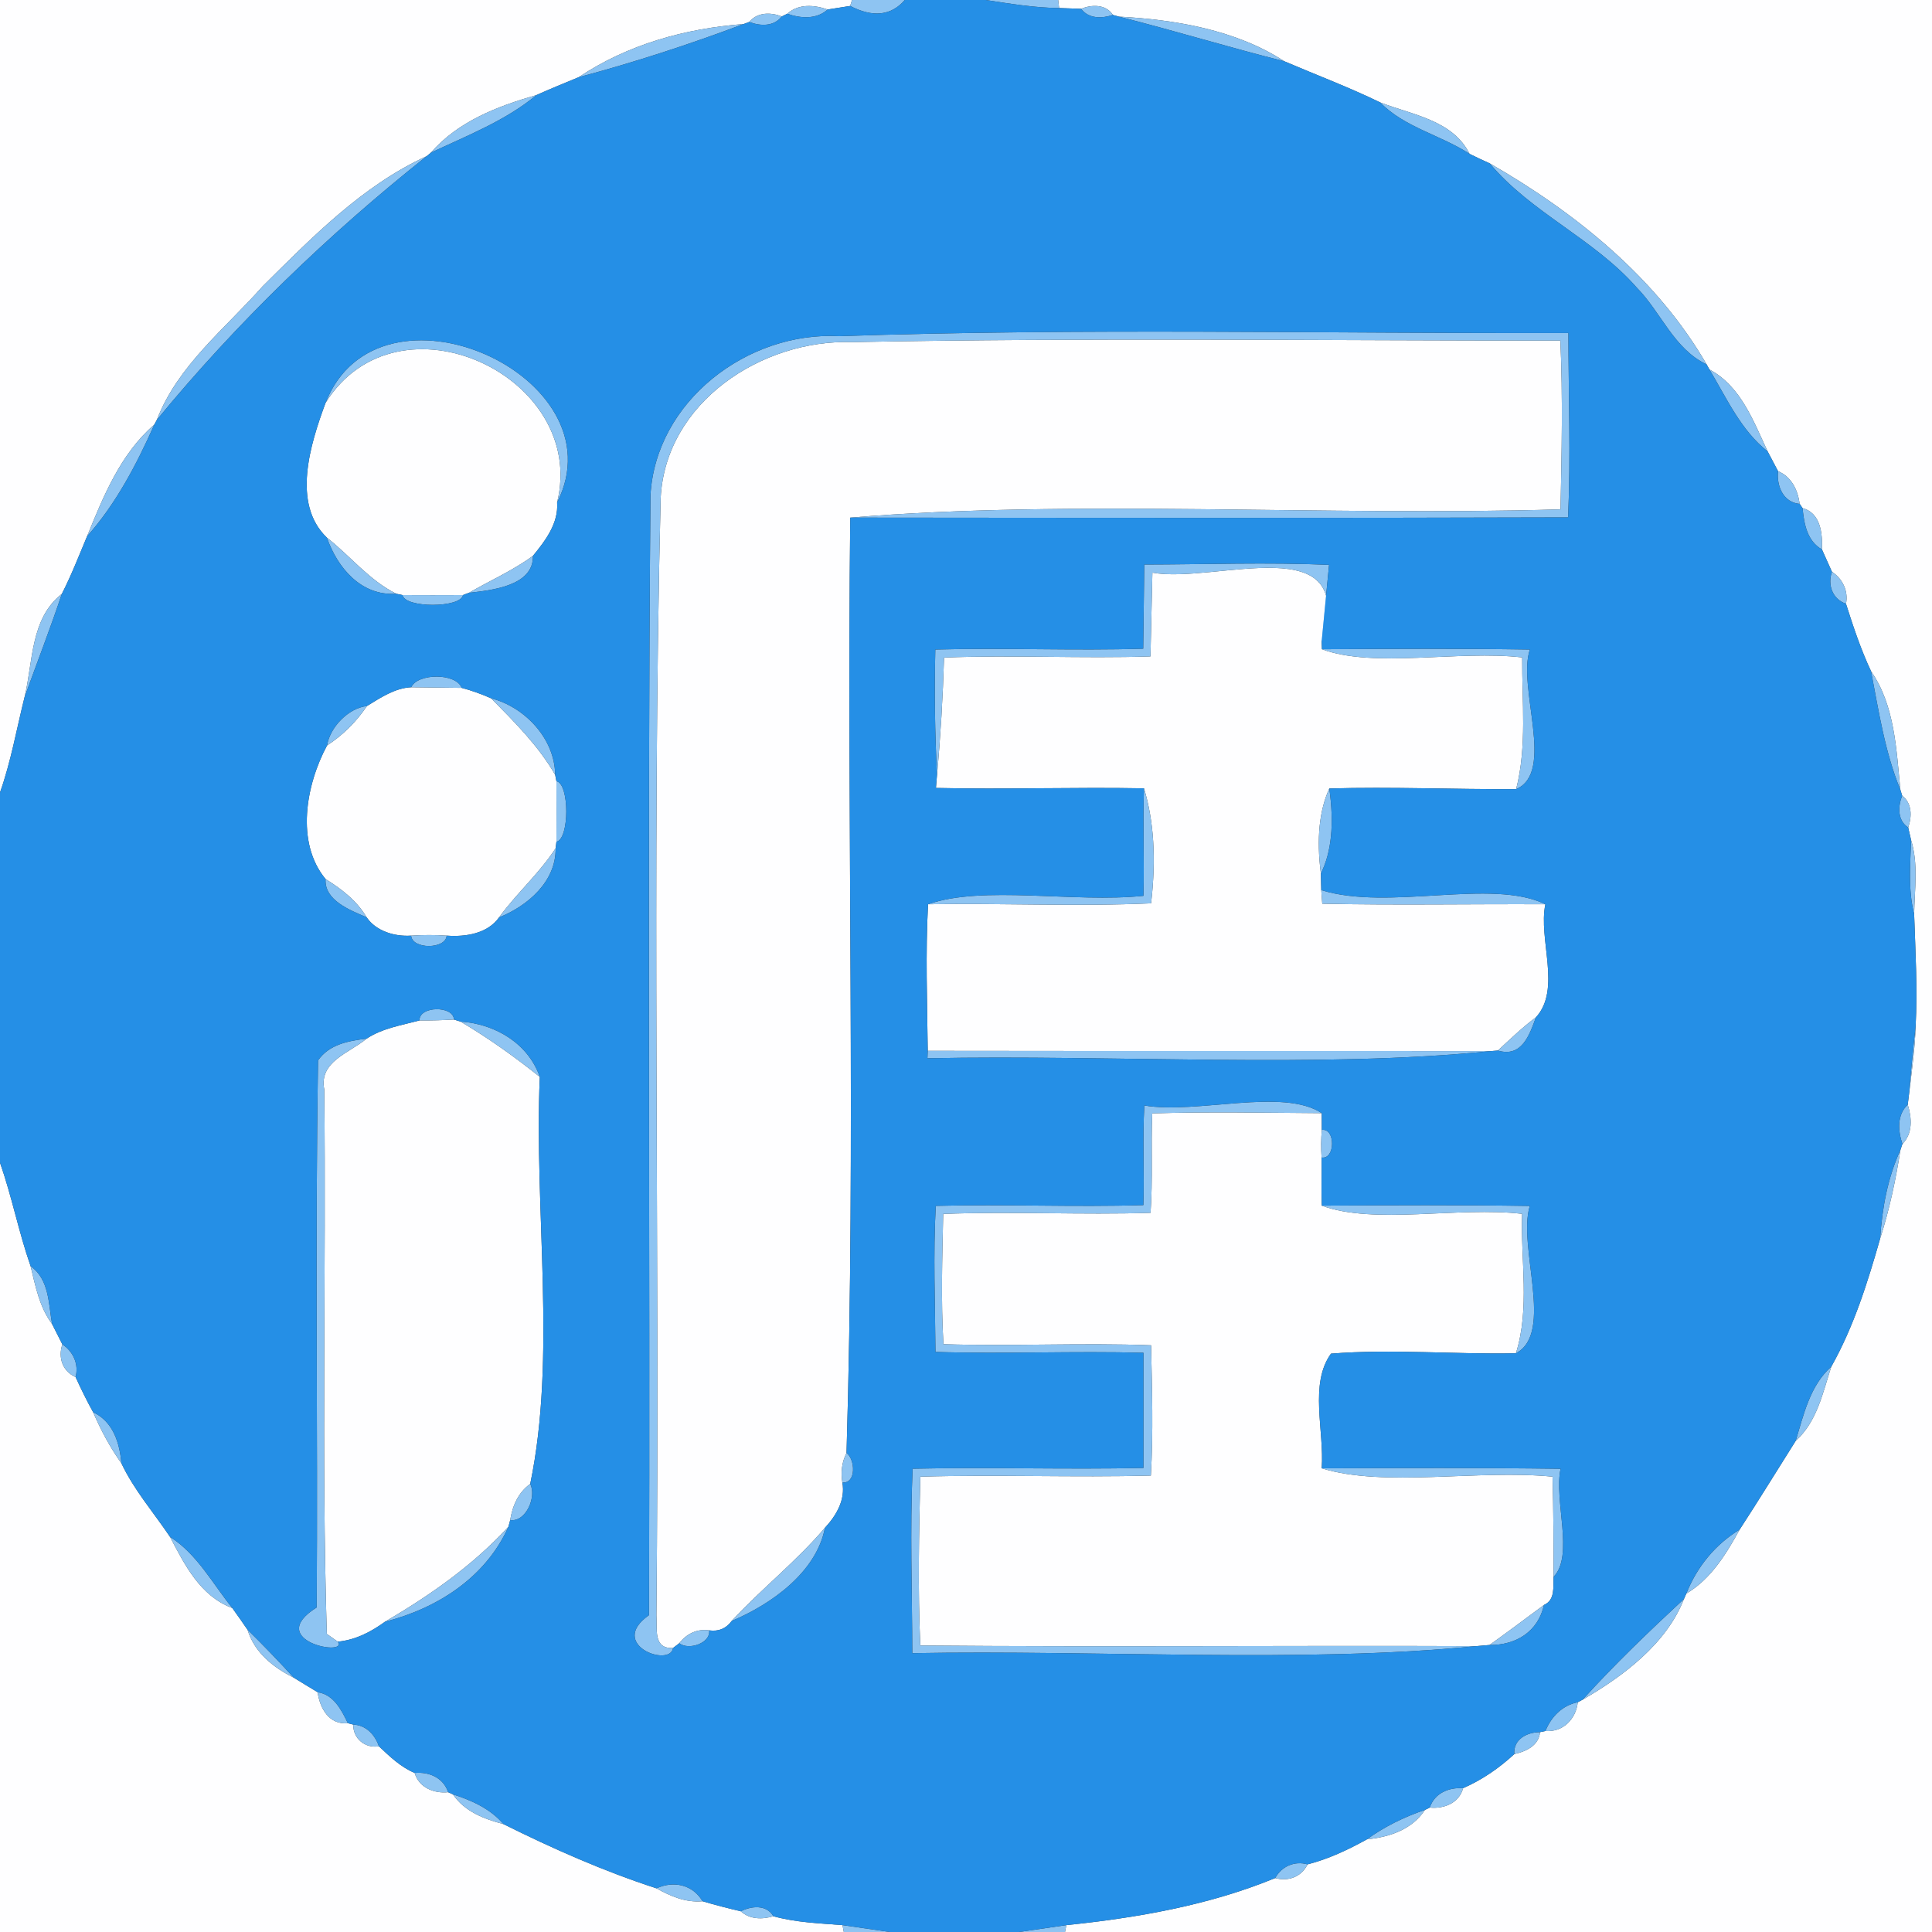 <?xml version="1.0" encoding="UTF-8" ?>
<!DOCTYPE svg PUBLIC "-//W3C//DTD SVG 1.1//EN" "http://www.w3.org/Graphics/SVG/1.1/DTD/svg11.dtd">
<svg width="250pt" height="250pt" viewBox="0 0 250 250" version="1.1" xmlns="http://www.w3.org/2000/svg">
<rect x="0" y="0" width="250" height="250" fill="#333333" stroke="none"/>
<g id="#fefeffff">
<path fill="#fefeff" opacity="1.00" d=" M 0.00 0.00 L 110.25 0.00 L 110.01 0.77 C 109.28 0.88 107.83 1.11 107.10 1.23 C 105.37 0.62 103.33 0.46 101.87 1.78 L 101.16 2.13 C 99.74 1.57 98.00 1.56 96.96 2.84 L 96.22 3.11 C 88.64 3.69 81.22 5.75 74.88 9.99 C 73.05 10.75 71.22 11.49 69.41 12.30 C 64.37 13.75 59.28 15.70 55.75 19.76 L 55.22 20.20 C 46.90 24.01 40.41 30.68 34.00 37.03 C 29.15 42.52 23.01 47.28 20.30 54.32 L 19.97 54.94 C 15.61 58.71 13.39 64.18 11.27 69.39 C 10.22 71.89 9.24 74.43 8.00 76.85 C 3.93 80.03 4.28 85.63 3.18 90.20 C 2.15 94.32 1.42 98.54 0.00 102.55 L 0.00 0.00 Z" />
<path fill="#fefeff" opacity="1.00" d=" M 136.93 0.00 L 250.00 0.00 L 250.00 250.00 L 137.81 250.00 L 137.99 249.11 C 147.17 248.16 156.43 246.55 165.01 243.02 C 166.69 243.49 168.42 242.87 169.19 241.25 C 171.90 240.56 174.44 239.36 176.88 238.01 C 179.79 237.72 182.71 236.75 184.39 234.20 L 185.01 233.90 C 186.83 234.09 188.83 233.31 189.32 231.39 C 191.77 230.32 193.99 228.79 195.95 226.98 C 197.47 226.63 199.11 225.90 199.28 224.14 L 199.98 223.99 C 202.24 224.17 203.94 222.44 204.16 220.27 L 204.79 219.94 C 210.00 216.92 215.63 212.74 217.90 206.91 L 218.21 206.21 C 221.40 204.32 223.36 201.10 225.10 197.94 C 227.58 194.14 229.94 190.28 232.36 186.45 C 235.13 183.97 235.87 180.21 236.97 176.84 C 239.88 171.67 241.67 165.95 243.29 160.27 C 244.50 156.51 245.31 152.66 245.92 148.78 L 246.17 148.03 C 247.54 146.66 247.39 144.64 246.86 142.94 C 246.91 142.52 247.01 141.67 247.07 141.24 C 247.40 138.42 247.80 135.63 247.88 132.80 C 248.14 127.97 247.85 123.12 247.69 118.30 C 247.74 115.08 248.26 111.81 247.29 108.69 C 247.19 108.29 247.01 107.48 246.92 107.08 C 247.41 105.67 247.44 103.95 246.14 102.96 L 245.91 102.21 C 245.38 96.97 245.20 91.31 242.11 86.85 C 240.79 84.04 239.81 81.09 238.87 78.13 C 239.20 76.48 238.43 74.89 237.05 73.98 C 236.61 73.02 236.18 72.06 235.76 71.10 C 235.84 69.06 235.61 66.39 233.25 65.75 L 232.88 65.20 C 232.63 63.41 231.84 61.71 230.08 60.97 C 229.63 60.12 229.18 59.26 228.73 58.41 C 226.89 54.49 225.26 49.97 221.20 47.81 L 220.84 47.16 C 214.36 35.96 203.86 27.51 192.77 21.14 C 191.89 20.75 191.02 20.34 190.16 19.91 C 187.98 15.53 182.71 14.86 178.59 13.25 C 174.54 11.28 170.33 9.70 166.19 7.93 C 159.98 3.88 152.10 2.54 144.77 2.15 L 144.01 1.93 C 143.09 0.53 141.29 0.57 139.90 1.14 C 139.19 1.12 137.76 1.07 137.05 1.04 L 136.93 0.00 Z" />
<path fill="#fefeff" opacity="1.00" d=" M 110.29 44.27 C 140.81 43.67 171.37 44.08 201.91 44.07 C 202.24 51.34 202.08 58.63 201.93 65.91 C 171.60 66.84 138.85 64.57 110.02 66.98 C 109.58 107.30 110.74 147.78 109.54 188.01 C 108.93 189.19 108.79 190.53 109.00 191.84 C 109.42 194.08 108.21 196.11 106.75 197.69 C 103.06 202.04 98.55 205.57 94.68 209.75 C 93.97 210.73 93.00 211.14 91.76 210.97 C 90.21 210.73 88.83 211.42 87.90 212.63 L 87.10 213.24 C 84.49 213.41 85.06 210.77 84.94 209.02 C 85.40 160.83 84.31 112.60 85.49 64.44 C 86.12 52.04 98.60 43.88 110.29 44.27 Z" />
<path fill="#fefeff" opacity="1.00" d=" M 42.12 52.15 C 51.44 37.15 76.11 48.68 72.09 65.02 C 72.29 67.71 70.57 69.96 68.96 71.93 C 66.38 73.82 63.44 75.11 60.67 76.71 L 59.91 77.00 C 57.30 77.02 54.69 77.01 52.09 77.00 L 51.27 76.83 C 47.75 75.07 45.34 71.95 42.30 69.57 C 37.72 65.18 40.15 57.48 42.12 52.15 Z" />
<path fill="#fefeff" opacity="1.00" d=" M 149.12 74.10 C 157.29 75.61 175.84 67.98 171.02 83.02 L 171.06 84.01 C 177.81 86.51 188.70 84.11 196.97 85.07 C 196.93 90.72 197.61 96.57 196.19 102.11 C 188.13 102.16 180.06 101.79 172.01 102.03 C 170.71 104.88 170.34 108.54 170.92 113.03 C 170.93 113.56 170.96 114.64 170.97 115.18 C 171.00 115.62 171.07 116.50 171.10 116.94 C 180.72 117.15 190.34 116.96 199.97 117.01 C 199.02 121.52 202.08 128.00 198.75 131.64 C 196.99 132.94 195.42 134.47 193.82 135.94 L 192.95 136.01 C 168.65 135.98 144.35 136.02 120.05 135.98 C 119.98 129.66 119.75 123.32 120.09 117.01 C 129.70 116.85 139.34 117.32 148.95 116.89 C 149.62 111.15 149.31 106.19 148.03 102.01 C 139.06 101.84 130.08 102.17 121.11 101.96 C 121.15 101.53 121.22 100.68 121.25 100.26 C 121.71 95.21 122.01 90.16 122.16 85.09 C 131.06 84.73 139.97 85.23 148.87 84.94 C 148.93 82.23 149.06 76.81 149.12 74.10 Z" />
<path fill="#fefeff" opacity="1.00" d=" M 47.48 91.36 C 49.24 90.29 51.09 89.03 53.21 88.93 C 54.84 88.95 58.11 88.99 59.74 89.01 C 61.04 89.35 62.31 89.82 63.55 90.36 C 66.58 93.43 69.66 96.49 71.84 100.26 L 72.00 101.09 C 72.01 103.69 72.01 106.30 72.00 108.92 L 71.90 109.76 C 69.79 113.02 66.85 115.58 64.58 118.71 C 63.07 120.83 60.22 121.25 57.80 121.07 C 56.27 120.96 54.73 120.97 53.20 121.07 C 51.08 121.21 48.68 120.51 47.44 118.70 C 46.18 116.55 44.21 115.05 42.13 113.75 C 38.22 109.02 39.59 101.55 42.32 96.46 C 44.37 95.13 46.12 93.39 47.48 91.36 Z" />
<path fill="#fefeff" opacity="1.00" d=" M 47.44 134.40 C 49.49 133.05 51.95 132.67 54.28 132.05 C 55.77 132.06 57.26 132.02 58.74 131.93 L 59.59 132.19 C 63.19 134.32 66.58 136.74 69.85 139.35 C 69.10 156.65 72.04 175.58 68.61 192.02 C 67.07 193.11 66.30 194.88 66.02 196.70 L 65.79 197.56 C 61.17 202.58 55.68 206.41 49.82 209.85 C 48.01 211.17 45.98 212.22 43.71 212.43 C 43.35 212.18 42.64 211.68 42.29 211.43 C 41.58 187.96 42.22 164.46 41.96 140.98 C 41.23 137.36 45.23 136.25 47.44 134.40 Z" />
<path fill="#fefeff" opacity="1.00" d=" M 149.10 144.07 C 156.40 143.84 163.72 143.99 171.03 144.04 C 171.03 144.59 171.04 145.67 171.04 146.21 C 170.94 147.40 170.93 148.59 171.01 149.78 C 171.05 151.86 170.96 153.93 171.04 156.01 C 177.78 158.51 188.69 156.11 196.96 157.07 C 196.75 163.03 197.99 169.30 196.16 175.11 C 188.19 175.28 180.18 174.53 172.23 175.16 C 169.39 179.08 171.38 185.15 171.03 190.00 C 179.16 192.51 191.28 190.12 200.90 191.08 C 201.02 195.39 201.03 199.72 201.03 204.04 C 200.96 205.36 201.27 207.02 199.79 207.68 C 197.44 209.41 195.12 211.17 192.74 212.86 C 192.31 212.89 191.44 212.97 191.00 213.01 C 167.03 212.91 143.06 213.14 119.09 212.93 C 118.75 205.66 118.92 198.36 119.09 191.08 C 129.03 190.79 138.98 191.20 148.92 190.94 C 149.25 185.33 149.07 179.69 148.95 174.08 C 140.00 173.74 131.03 174.22 122.08 173.94 C 121.75 168.33 121.93 162.70 122.05 157.08 C 130.99 156.74 139.94 157.22 148.88 156.94 C 149.19 152.66 148.92 148.35 149.10 144.07 Z" />
<path fill="#fefeff" opacity="1.00" d=" M 0.00 150.45 C 1.54 154.84 2.42 159.44 3.96 163.84 C 4.59 166.43 5.10 169.14 6.74 171.33 C 7.18 172.21 7.62 173.09 8.07 173.96 C 7.49 175.66 8.09 177.45 9.78 178.19 C 10.48 179.73 11.23 181.25 12.05 182.74 C 13.05 185.06 14.24 187.29 15.71 189.35 C 17.34 192.81 19.88 195.71 22.00 198.87 C 23.92 202.53 25.92 206.53 30.06 208.08 C 30.73 209.01 31.38 209.94 32.03 210.89 C 32.93 213.84 35.36 215.77 38.01 217.09 C 39.04 217.72 40.06 218.35 41.10 218.97 C 41.39 221.05 42.58 223.21 45.01 222.98 L 45.71 223.16 C 45.68 224.98 47.25 226.26 49.03 225.97 C 50.44 227.30 51.85 228.66 53.66 229.42 C 54.20 231.31 56.16 232.10 57.99 231.91 L 58.61 232.19 C 60.12 234.42 62.65 235.38 65.15 236.04 C 71.56 239.23 78.13 242.14 84.95 244.35 C 86.77 245.38 88.77 246.22 90.91 246.02 C 92.55 246.51 94.20 246.93 95.86 247.32 C 97.02 248.38 98.64 248.39 100.07 247.96 C 102.99 248.77 106.00 248.87 109.02 249.11 L 109.19 250.00 L 0.00 250.00 L 0.00 150.45 Z" />
</g>
<g id="#8ec4f2ff">
<path fill="#8ec4f2" opacity="1.00" d=" M 110.25 0.00 L 117.08 0.00 C 115.31 2.04 112.95 2.29 110.01 0.77 L 110.25 0.00 Z" />
<path fill="#8ec4f2" opacity="1.00" d=" M 127.53 0.00 L 136.93 0.00 L 137.05 1.04 C 133.85 1.01 130.68 0.47 127.53 0.00 Z" />
<path fill="#8ec4f2" opacity="1.00" d=" M 101.87 1.78 C 103.33 0.46 105.37 0.62 107.10 1.23 C 105.64 2.54 103.60 2.38 101.87 1.78 Z" />
<path fill="#8ec4f2" opacity="1.00" d=" M 139.90 1.14 C 141.29 0.57 143.09 0.53 144.01 1.93 C 142.61 2.40 140.88 2.46 139.90 1.14 Z" />
<path fill="#8ec4f2" opacity="1.00" d=" M 96.96 2.84 C 98.00 1.56 99.74 1.57 101.16 2.13 C 100.14 3.45 98.38 3.39 96.96 2.84 Z" />
<path fill="#8ec4f2" opacity="1.00" d=" M 144.77 2.15 C 152.10 2.54 159.98 3.88 166.19 7.93 C 159.02 6.13 151.94 3.95 144.77 2.15 Z" />
<path fill="#8ec4f2" opacity="1.00" d=" M 74.88 9.99 C 81.22 5.75 88.64 3.69 96.22 3.11 C 89.22 5.74 82.07 8.07 74.88 9.99 Z" />
<path fill="#8ec4f2" opacity="1.00" d=" M 55.75 19.76 C 59.28 15.70 64.37 13.75 69.41 12.30 C 65.44 15.61 60.40 17.56 55.75 19.76 Z" />
<path fill="#8ec4f2" opacity="1.00" d=" M 178.59 13.25 C 182.71 14.86 187.98 15.53 190.16 19.91 C 186.43 17.47 181.74 16.49 178.59 13.25 Z" />
<path fill="#8ec4f2" opacity="1.00" d=" M 34.00 37.03 C 40.41 30.68 46.90 24.01 55.22 20.20 C 42.49 30.32 30.64 41.75 20.30 54.32 C 23.01 47.28 29.15 42.52 34.00 37.03 Z" />
<path fill="#8ec4f2" opacity="1.00" d=" M 192.77 21.14 C 203.86 27.51 214.36 35.96 220.84 47.16 C 216.57 45.12 214.96 40.42 211.79 37.21 C 206.23 30.88 198.12 27.53 192.77 21.14 Z" />
<path fill="#8ec4f2" opacity="1.00" d=" M 108.60 43.50 C 140.01 42.43 171.51 43.17 202.95 43.09 C 202.96 51.04 203.26 59.01 202.91 66.95 C 171.94 67.05 140.98 67.01 110.02 66.98 C 138.85 64.57 171.60 66.84 201.93 65.91 C 202.08 58.63 202.24 51.34 201.91 44.07 C 171.37 44.08 140.81 43.67 110.29 44.27 C 98.60 43.88 86.12 52.04 85.49 64.44 C 84.31 112.60 85.40 160.83 84.94 209.02 C 85.06 210.77 84.49 213.41 87.10 213.24 C 86.72 215.83 78.55 212.81 83.98 209.00 C 84.14 160.70 83.75 112.40 84.17 64.10 C 84.84 51.90 96.75 42.86 108.60 43.50 Z" />
<path fill="#8ec4f2" opacity="1.00" d=" M 42.12 52.15 C 48.97 34.58 80.42 48.64 72.09 65.02 C 76.11 48.68 51.44 37.15 42.12 52.15 Z" />
<path fill="#8ec4f2" opacity="1.00" d=" M 221.20 47.81 C 225.26 49.97 226.89 54.49 228.73 58.41 C 225.27 55.69 223.42 51.50 221.20 47.81 Z" />
<path fill="#8ec4f2" opacity="1.00" d=" M 11.27 69.39 C 13.39 64.18 15.61 58.71 19.97 54.94 C 17.69 60.06 15.01 65.20 11.27 69.39 Z" />
<path fill="#8ec4f2" opacity="1.00" d=" M 230.08 60.97 C 231.84 61.71 232.63 63.41 232.88 65.20 C 230.74 65.03 229.87 62.85 230.08 60.97 Z" />
<path fill="#8ec4f2" opacity="1.00" d=" M 233.25 65.75 C 235.61 66.39 235.84 69.06 235.76 71.10 C 233.83 69.99 233.45 67.79 233.25 65.75 Z" />
<path fill="#8ec4f2" opacity="1.00" d=" M 42.30 69.57 C 45.34 71.95 47.75 75.07 51.27 76.83 C 46.73 77.14 43.67 73.47 42.30 69.57 Z" />
<path fill="#8ec4f2" opacity="1.00" d=" M 60.67 76.71 C 63.44 75.11 66.38 73.82 68.96 71.93 C 69.07 75.80 63.65 76.38 60.67 76.71 Z" />
<path fill="#8ec4f2" opacity="1.00" d=" M 148.07 73.05 C 156.03 73.04 164.02 72.74 171.98 73.09 C 171.74 75.57 171.26 80.54 171.02 83.02 C 175.84 67.98 157.29 75.61 149.12 74.10 C 149.06 76.81 148.93 82.23 148.87 84.94 C 139.97 85.23 131.06 84.73 122.16 85.09 C 122.01 90.16 121.71 95.21 121.25 100.26 C 120.97 94.86 120.90 89.45 121.03 84.05 C 129.99 83.80 138.97 84.22 147.93 83.94 C 147.97 81.21 148.04 75.77 148.07 73.05 Z" />
<path fill="#8ec4f2" opacity="1.00" d=" M 237.05 73.98 C 238.43 74.89 239.20 76.48 238.87 78.13 C 237.10 77.51 236.47 75.68 237.05 73.98 Z" />
<path fill="#8ec4f2" opacity="1.00" d=" M 3.18 90.20 C 4.28 85.63 3.93 80.03 8.00 76.85 C 6.50 81.34 4.79 85.75 3.18 90.20 Z" />
<path fill="#8ec4f2" opacity="1.00" d=" M 52.09 77.00 C 54.69 77.01 57.30 77.02 59.91 77.00 C 59.63 78.69 52.38 78.70 52.09 77.00 Z" />
<path fill="#8ec4f2" opacity="1.00" d=" M 171.06 84.01 C 180.02 83.95 188.99 83.91 197.96 84.05 C 196.32 88.98 201.28 99.92 196.19 102.11 C 197.61 96.57 196.93 90.72 196.97 85.07 C 188.70 84.11 177.81 86.51 171.06 84.01 Z" />
<path fill="#8ec4f2" opacity="1.00" d=" M 242.11 86.85 C 245.20 91.31 245.38 96.97 245.91 102.21 C 243.90 97.30 243.11 92.02 242.11 86.85 Z" />
<path fill="#8ec4f2" opacity="1.00" d=" M 53.21 88.93 C 54.04 87.10 59.01 87.06 59.74 89.01 C 58.11 88.99 54.84 88.95 53.21 88.93 Z" />
<path fill="#8ec4f2" opacity="1.00" d=" M 63.55 90.36 C 67.92 91.50 71.79 95.57 71.84 100.26 C 69.66 96.49 66.58 93.43 63.55 90.36 Z" />
<path fill="#8ec4f2" opacity="1.00" d=" M 42.32 96.46 C 42.69 94.11 45.10 91.61 47.48 91.36 C 46.12 93.39 44.37 95.13 42.32 96.46 Z" />
<path fill="#8ec4f2" opacity="1.00" d=" M 72.00 101.09 C 73.70 101.39 73.70 108.60 72.00 108.92 C 72.01 106.30 72.01 103.69 72.00 101.09 Z" />
<path fill="#8ec4f2" opacity="1.00" d=" M 148.03 102.01 C 149.31 106.19 149.62 111.15 148.95 116.89 C 139.34 117.32 129.70 116.85 120.09 117.01 C 127.18 114.51 138.97 116.85 147.96 115.92 C 148.09 111.28 147.86 106.65 148.03 102.01 Z" />
<path fill="#8ec4f2" opacity="1.00" d=" M 170.92 113.03 C 170.34 108.54 170.71 104.88 172.01 102.03 C 172.66 106.60 172.30 110.27 170.92 113.03 Z" />
<path fill="#8ec4f2" opacity="1.00" d=" M 246.14 102.96 C 247.44 103.95 247.41 105.67 246.92 107.08 C 245.51 106.15 245.59 104.35 246.14 102.96 Z" />
<path fill="#8ec4f2" opacity="1.00" d=" M 247.29 108.69 C 248.26 111.81 247.74 115.08 247.69 118.30 C 246.89 115.16 247.20 111.89 247.29 108.69 Z" />
<path fill="#8ec4f2" opacity="1.00" d=" M 64.58 118.71 C 66.85 115.58 69.79 113.02 71.90 109.76 C 71.96 114.11 68.23 117.24 64.58 118.71 Z" />
<path fill="#8ec4f2" opacity="1.00" d=" M 42.13 113.75 C 44.21 115.05 46.18 116.55 47.44 118.70 C 45.32 117.78 41.94 116.51 42.13 113.75 Z" />
<path fill="#8ec4f2" opacity="1.00" d=" M 170.97 115.18 C 179.72 117.91 193.01 113.61 199.97 117.01 C 190.34 116.96 180.72 117.15 171.10 116.94 C 171.07 116.50 171.00 115.62 170.97 115.18 Z" />
<path fill="#8ec4f2" opacity="1.00" d=" M 53.20 121.07 C 54.73 120.97 56.27 120.96 57.80 121.07 C 57.67 122.86 53.32 122.86 53.20 121.07 Z" />
<path fill="#8ec4f2" opacity="1.00" d=" M 54.28 132.05 C 54.21 130.15 58.69 130.10 58.74 131.93 C 57.26 132.02 55.77 132.06 54.28 132.05 Z" />
<path fill="#8ec4f2" opacity="1.00" d=" M 59.59 132.19 C 64.05 132.49 68.33 134.99 69.85 139.35 C 66.58 136.74 63.19 134.32 59.59 132.19 Z" />
<path fill="#8ec4f2" opacity="1.00" d=" M 193.82 135.94 C 195.42 134.47 196.99 132.94 198.75 131.64 C 197.90 133.96 196.91 136.87 193.82 135.94 Z" />
<path fill="#8ec4f2" opacity="1.00" d=" M 247.07 141.24 C 247.28 138.42 247.56 135.60 247.88 132.80 C 247.80 135.63 247.40 138.42 247.07 141.24 Z" />
<path fill="#8ec4f2" opacity="1.00" d=" M 41.16 137.21 C 42.61 135.13 45.09 134.69 47.44 134.40 C 45.23 136.25 41.23 137.36 41.96 140.98 C 42.22 164.46 41.58 187.96 42.29 211.43 C 42.64 211.68 43.35 212.18 43.71 212.43 C 45.18 214.42 34.06 212.34 40.98 208.00 C 41.14 184.40 40.76 160.80 41.16 137.21 Z" />
<path fill="#8ec4f2" opacity="1.00" d=" M 120.05 135.98 C 144.35 136.02 168.65 135.98 192.95 136.01 C 170.70 138.27 143.98 136.45 120.01 136.94 L 120.05 135.98 Z" />
<path fill="#8ec4f2" opacity="1.00" d=" M 148.08 143.05 C 154.87 144.20 166.00 140.72 171.03 144.04 C 163.72 143.99 156.40 143.84 149.10 144.07 C 148.92 148.35 149.19 152.66 148.88 156.94 C 139.94 157.22 130.99 156.74 122.05 157.08 C 121.93 162.70 121.75 168.33 122.08 173.94 C 131.03 174.22 140.00 173.74 148.95 174.08 C 149.07 179.69 149.25 185.33 148.92 190.94 C 138.98 191.20 129.03 190.79 119.09 191.08 C 118.92 198.36 118.75 205.66 119.09 212.93 C 143.06 213.14 167.03 212.91 191.00 213.01 C 168.57 215.25 142.05 213.48 118.05 213.92 C 118.03 205.96 117.74 197.99 118.09 190.05 C 128.04 189.83 138.00 190.17 147.96 189.95 C 147.96 186.22 147.96 178.78 147.96 175.05 C 138.99 174.80 130.01 175.22 121.05 174.94 C 121.01 168.64 120.74 162.33 121.09 156.04 C 130.04 155.80 139.00 156.22 147.95 155.94 C 148.09 151.64 147.82 147.34 148.08 143.05 Z" />
<path fill="#8ec4f2" opacity="1.00" d=" M 246.17 148.03 C 245.60 146.33 245.44 144.28 246.86 142.94 C 247.39 144.64 247.54 146.66 246.17 148.03 Z" />
<path fill="#8ec4f2" opacity="1.00" d=" M 171.04 146.21 C 172.83 145.95 172.80 150.07 171.01 149.78 C 170.93 148.59 170.94 147.40 171.04 146.21 Z" />
<path fill="#8ec4f2" opacity="1.00" d=" M 243.29 160.27 C 243.55 156.30 244.27 152.41 245.92 148.78 C 245.31 152.66 244.50 156.51 243.29 160.27 Z" />
<path fill="#8ec4f2" opacity="1.00" d=" M 171.04 156.01 C 180.01 155.95 188.98 155.91 197.95 156.05 C 196.36 161.37 201.16 172.49 196.16 175.11 C 197.99 169.30 196.75 163.03 196.96 157.07 C 188.69 156.11 177.78 158.51 171.04 156.01 Z" />
<path fill="#8ec4f2" opacity="1.00" d=" M 3.96 163.84 C 6.38 165.56 6.27 168.70 6.74 171.33 C 5.10 169.14 4.59 166.43 3.96 163.84 Z" />
<path fill="#8ec4f2" opacity="1.00" d=" M 8.07 173.96 C 9.47 174.89 10.22 176.53 9.78 178.19 C 8.09 177.45 7.49 175.66 8.07 173.96 Z" />
<path fill="#8ec4f2" opacity="1.00" d=" M 232.36 186.45 C 233.40 183.05 234.20 179.31 236.97 176.84 C 235.87 180.21 235.13 183.97 232.36 186.45 Z" />
<path fill="#8ec4f2" opacity="1.00" d=" M 12.05 182.74 C 14.64 183.96 15.48 186.71 15.71 189.35 C 14.24 187.29 13.05 185.06 12.05 182.74 Z" />
<path fill="#8ec4f2" opacity="1.00" d=" M 109.00 191.84 C 108.79 190.53 108.93 189.19 109.54 188.01 C 110.66 188.84 110.84 191.98 109.00 191.84 Z" />
<path fill="#8ec4f2" opacity="1.00" d=" M 171.03 190.00 C 181.33 189.96 191.64 189.92 201.94 190.06 C 201.05 194.09 203.72 201.31 201.03 204.04 C 201.03 199.72 201.02 195.39 200.90 191.08 C 191.28 190.12 179.16 192.51 171.03 190.00 Z" />
<path fill="#8ec4f2" opacity="1.00" d=" M 66.02 196.70 C 66.30 194.88 67.07 193.11 68.61 192.02 C 69.46 193.67 68.07 196.98 66.02 196.70 Z" />
<path fill="#8ec4f2" opacity="1.00" d=" M 49.82 209.85 C 55.68 206.41 61.17 202.58 65.79 197.56 C 62.85 204.12 56.61 208.11 49.82 209.85 Z" />
<path fill="#8ec4f2" opacity="1.00" d=" M 94.68 209.75 C 98.55 205.57 103.06 202.04 106.75 197.69 C 105.65 203.45 99.80 207.59 94.68 209.75 Z" />
<path fill="#8ec4f2" opacity="1.00" d=" M 218.21 206.21 C 219.56 202.80 221.95 199.84 225.10 197.94 C 223.36 201.10 221.40 204.32 218.21 206.21 Z" />
<path fill="#8ec4f2" opacity="1.00" d=" M 22.00 198.87 C 25.51 201.10 27.50 204.91 30.06 208.08 C 25.92 206.53 23.92 202.53 22.00 198.87 Z" />
<path fill="#8ec4f2" opacity="1.00" d=" M 204.79 219.94 C 208.93 215.37 213.39 211.10 217.90 206.91 C 215.63 212.74 210.00 216.92 204.79 219.94 Z" />
<path fill="#8ec4f2" opacity="1.00" d=" M 192.74 212.86 C 195.12 211.17 197.44 209.41 199.79 207.68 C 199.03 211.13 196.17 212.90 192.74 212.86 Z" />
<path fill="#8ec4f2" opacity="1.00" d=" M 32.03 210.89 C 34.08 212.90 36.07 214.97 38.01 217.09 C 35.36 215.77 32.93 213.84 32.03 210.89 Z" />
<path fill="#8ec4f2" opacity="1.00" d=" M 87.90 212.63 C 88.83 211.42 90.21 210.73 91.76 210.97 C 92.00 212.61 89.10 213.60 87.90 212.63 Z" />
<path fill="#8ec4f2" opacity="1.00" d=" M 41.10 218.97 C 43.19 219.28 44.18 221.27 45.01 222.98 C 42.58 223.21 41.39 221.05 41.10 218.97 Z" />
<path fill="#8ec4f2" opacity="1.00" d=" M 199.98 223.99 C 200.72 222.15 202.16 220.67 204.16 220.27 C 203.94 222.44 202.24 224.17 199.98 223.99 Z" />
<path fill="#8ec4f2" opacity="1.00" d=" M 45.71 223.16 C 47.37 223.23 48.52 224.48 49.03 225.97 C 47.25 226.26 45.68 224.98 45.71 223.16 Z" />
<path fill="#8ec4f2" opacity="1.00" d=" M 195.95 226.98 C 195.81 225.06 197.59 224.14 199.28 224.14 C 199.11 225.90 197.47 226.63 195.95 226.98 Z" />
<path fill="#8ec4f2" opacity="1.00" d=" M 53.66 229.42 C 55.53 229.25 57.36 230.03 57.99 231.91 C 56.16 232.10 54.20 231.31 53.66 229.42 Z" />
<path fill="#8ec4f2" opacity="1.00" d=" M 185.01 233.90 C 185.64 232.03 187.46 231.27 189.32 231.39 C 188.83 233.31 186.83 234.09 185.01 233.90 Z" />
<path fill="#8ec4f2" opacity="1.00" d=" M 58.61 232.19 C 61.04 232.97 63.45 234.05 65.15 236.04 C 62.65 235.38 60.12 234.42 58.61 232.19 Z" />
<path fill="#8ec4f2" opacity="1.00" d=" M 176.88 238.01 C 179.17 236.35 181.72 235.11 184.39 234.20 C 182.71 236.75 179.79 237.72 176.88 238.01 Z" />
<path fill="#8ec4f2" opacity="1.00" d=" M 165.01 243.02 C 165.83 241.51 167.53 240.76 169.19 241.25 C 168.42 242.87 166.69 243.49 165.01 243.02 Z" />
<path fill="#8ec4f2" opacity="1.00" d=" M 84.95 244.35 C 87.17 243.33 89.64 243.87 90.91 246.02 C 88.77 246.22 86.77 245.38 84.95 244.35 Z" />
<path fill="#8ec4f2" opacity="1.00" d=" M 95.86 247.32 C 97.23 246.63 99.18 246.42 100.07 247.96 C 98.64 248.39 97.02 248.38 95.86 247.32 Z" />
<path fill="#8ec4f2" opacity="1.00" d=" M 109.02 249.11 C 110.55 249.34 113.62 249.78 115.15 250.00 L 109.19 250.00 L 109.02 249.11 Z" />
<path fill="#8ec4f2" opacity="1.00" d=" M 131.85 250.00 C 133.38 249.78 136.45 249.33 137.99 249.11 L 137.81 250.00 L 131.85 250.00 Z" />
</g>
<g id="#258fe6ff">
<path fill="#258fe6" opacity="1.00" d=" M 117.08 0.00 L 127.53 0.00 C 130.68 0.47 133.85 1.01 137.05 1.04 C 137.76 1.07 139.19 1.12 139.90 1.14 C 140.88 2.46 142.61 2.40 144.01 1.93 L 144.77 2.15 C 151.94 3.95 159.02 6.13 166.19 7.93 C 170.33 9.70 174.54 11.28 178.59 13.25 C 181.74 16.49 186.43 17.47 190.16 19.91 C 191.02 20.34 191.89 20.75 192.77 21.14 C 198.12 27.53 206.23 30.88 211.79 37.21 C 214.96 40.42 216.57 45.12 220.84 47.16 L 221.20 47.81 C 223.42 51.50 225.27 55.69 228.73 58.41 C 229.18 59.26 229.63 60.12 230.08 60.97 C 229.87 62.85 230.74 65.03 232.88 65.20 L 233.25 65.75 C 233.45 67.79 233.83 69.99 235.76 71.10 C 236.18 72.06 236.61 73.02 237.05 73.98 C 236.47 75.68 237.10 77.51 238.87 78.13 C 239.81 81.09 240.79 84.04 242.11 86.85 C 243.11 92.02 243.90 97.30 245.91 102.21 L 246.14 102.96 C 245.59 104.35 245.51 106.15 246.92 107.08 C 247.01 107.48 247.19 108.29 247.29 108.69 C 247.20 111.89 246.89 115.16 247.69 118.30 C 247.85 123.12 248.14 127.97 247.88 132.80 C 247.56 135.60 247.28 138.42 247.07 141.24 C 247.01 141.67 246.91 142.52 246.86 142.94 C 245.44 144.28 245.60 146.33 246.17 148.03 L 245.92 148.78 C 244.27 152.41 243.55 156.30 243.29 160.27 C 241.67 165.95 239.88 171.67 236.97 176.84 C 234.20 179.31 233.40 183.05 232.36 186.45 C 229.94 190.28 227.58 194.14 225.10 197.94 C 221.95 199.84 219.56 202.80 218.21 206.21 L 217.90 206.91 C 213.39 211.10 208.93 215.37 204.79 219.94 L 204.16 220.27 C 202.16 220.67 200.72 222.15 199.98 223.99 L 199.28 224.14 C 197.59 224.14 195.81 225.06 195.95 226.98 C 193.99 228.79 191.77 230.32 189.32 231.39 C 187.46 231.27 185.64 232.03 185.01 233.90 L 184.39 234.20 C 181.72 235.11 179.17 236.35 176.88 238.01 C 174.44 239.36 171.90 240.56 169.19 241.25 C 167.53 240.76 165.83 241.51 165.01 243.02 C 156.43 246.55 147.17 248.16 137.99 249.11 C 136.45 249.33 133.38 249.78 131.85 250.00 L 115.15 250.00 C 113.62 249.78 110.55 249.34 109.02 249.11 C 106.00 248.87 102.99 248.77 100.07 247.96 C 99.18 246.42 97.23 246.63 95.86 247.32 C 94.20 246.93 92.55 246.51 90.91 246.02 C 89.64 243.87 87.17 243.33 84.95 244.35 C 78.13 242.14 71.56 239.23 65.15 236.04 C 63.45 234.05 61.04 232.97 58.61 232.19 L 57.99 231.91 C 57.36 230.03 55.53 229.25 53.66 229.42 C 51.85 228.66 50.44 227.30 49.03 225.97 C 48.52 224.48 47.37 223.23 45.71 223.16 L 45.01 222.98 C 44.18 221.27 43.19 219.28 41.10 218.97 C 40.06 218.35 39.04 217.72 38.01 217.09 C 36.07 214.97 34.08 212.90 32.03 210.89 C 31.38 209.94 30.73 209.01 30.06 208.08 C 27.50 204.91 25.51 201.10 22.00 198.87 C 19.88 195.71 17.34 192.81 15.71 189.35 C 15.48 186.71 14.64 183.96 12.05 182.74 C 11.23 181.25 10.48 179.73 9.78 178.19 C 10.22 176.53 9.47 174.89 8.07 173.96 C 7.62 173.09 7.18 172.21 6.74 171.33 C 6.27 168.70 6.38 165.56 3.96 163.84 C 2.42 159.44 1.54 154.84 0.00 150.45 L 0.00 102.55 C 1.42 98.54 2.15 94.32 3.18 90.20 C 4.79 85.75 6.50 81.34 8.00 76.85 C 9.24 74.43 10.22 71.89 11.27 69.39 C 15.01 65.20 17.69 60.06 19.97 54.94 L 20.30 54.32 C 30.64 41.75 42.49 30.32 55.22 20.20 L 55.75 19.76 C 60.40 17.56 65.44 15.61 69.41 12.30 C 71.22 11.49 73.05 10.75 74.88 9.99 C 82.07 8.07 89.22 5.74 96.22 3.11 L 96.96 2.84 C 98.38 3.39 100.14 3.45 101.16 2.13 L 101.87 1.78 C 103.60 2.38 105.64 2.54 107.10 1.23 C 107.83 1.11 109.28 0.88 110.01 0.77 C 112.95 2.29 115.31 2.04 117.08 0.00 M 108.60 43.50 C 96.75 42.86 84.84 51.90 84.17 64.10 C 83.75 112.40 84.14 160.70 83.98 209.00 C 78.55 212.81 86.72 215.83 87.10 213.24 L 87.90 212.63 C 89.10 213.60 92.00 212.61 91.76 210.97 C 93.00 211.14 93.97 210.73 94.68 209.75 C 99.80 207.59 105.65 203.45 106.75 197.69 C 108.21 196.11 109.42 194.08 109.00 191.84 C 110.84 191.98 110.66 188.84 109.54 188.01 C 110.74 147.78 109.58 107.30 110.02 66.98 C 140.98 67.01 171.94 67.05 202.91 66.95 C 203.26 59.01 202.96 51.04 202.95 43.09 C 171.51 43.17 140.01 42.43 108.60 43.50 M 42.12 52.15 C 40.15 57.48 37.72 65.18 42.30 69.57 C 43.67 73.47 46.73 77.14 51.27 76.83 L 52.09 77.00 C 52.38 78.70 59.63 78.69 59.91 77.00 L 60.67 76.71 C 63.65 76.38 69.07 75.80 68.96 71.93 C 70.57 69.96 72.29 67.71 72.09 65.02 C 80.42 48.64 48.97 34.58 42.12 52.15 M 148.07 73.05 C 148.04 75.77 147.97 81.21 147.93 83.94 C 138.97 84.22 129.99 83.80 121.03 84.05 C 120.90 89.45 120.97 94.86 121.25 100.26 C 121.22 100.68 121.15 101.53 121.11 101.96 C 130.08 102.17 139.06 101.84 148.03 102.01 C 147.86 106.65 148.09 111.28 147.96 115.92 C 138.97 116.85 127.18 114.51 120.09 117.01 C 119.75 123.32 119.98 129.66 120.05 135.98 L 120.01 136.94 C 143.98 136.45 170.70 138.27 192.95 136.01 L 193.82 135.94 C 196.91 136.87 197.90 133.96 198.75 131.64 C 202.08 128.00 199.02 121.52 199.97 117.01 C 193.01 113.61 179.72 117.91 170.97 115.18 C 170.96 114.64 170.93 113.56 170.92 113.03 C 172.30 110.27 172.66 106.60 172.01 102.03 C 180.06 101.79 188.13 102.16 196.19 102.11 C 201.28 99.92 196.32 88.98 197.96 84.05 C 188.99 83.91 180.02 83.95 171.06 84.01 L 171.02 83.02 C 171.26 80.54 171.74 75.57 171.98 73.09 C 164.02 72.74 156.03 73.04 148.07 73.05 M 53.21 88.93 C 51.09 89.03 49.24 90.29 47.48 91.36 C 45.10 91.61 42.69 94.11 42.32 96.46 C 39.59 101.55 38.22 109.02 42.13 113.75 C 41.94 116.51 45.32 117.78 47.44 118.70 C 48.68 120.51 51.08 121.21 53.20 121.07 C 53.32 122.86 57.67 122.86 57.80 121.07 C 60.22 121.25 63.07 120.83 64.58 118.71 C 68.23 117.24 71.96 114.11 71.90 109.76 L 72.00 108.92 C 73.70 108.60 73.70 101.39 72.00 101.09 L 71.84 100.26 C 71.79 95.57 67.92 91.50 63.55 90.36 C 62.31 89.82 61.04 89.35 59.74 89.01 C 59.01 87.06 54.04 87.10 53.21 88.93 M 54.28 132.05 C 51.95 132.67 49.49 133.05 47.44 134.40 C 45.09 134.69 42.61 135.13 41.16 137.21 C 40.76 160.80 41.14 184.40 40.98 208.00 C 34.06 212.34 45.18 214.42 43.71 212.43 C 45.98 212.22 48.01 211.17 49.82 209.85 C 56.61 208.11 62.85 204.12 65.79 197.56 L 66.02 196.70 C 68.07 196.98 69.46 193.67 68.61 192.02 C 72.04 175.58 69.10 156.65 69.85 139.35 C 68.33 134.99 64.05 132.49 59.59 132.19 L 58.74 131.93 C 58.69 130.10 54.21 130.15 54.28 132.05 M 148.08 143.05 C 147.82 147.34 148.09 151.64 147.95 155.94 C 139.00 156.22 130.04 155.80 121.09 156.04 C 120.74 162.33 121.01 168.64 121.05 174.94 C 130.01 175.22 138.99 174.80 147.96 175.05 C 147.96 178.78 147.96 186.22 147.96 189.95 C 138.00 190.17 128.04 189.83 118.09 190.05 C 117.74 197.99 118.03 205.96 118.05 213.92 C 142.05 213.48 168.57 215.25 191.00 213.01 C 191.44 212.97 192.31 212.89 192.74 212.86 C 196.17 212.90 199.03 211.13 199.79 207.68 C 201.27 207.02 200.96 205.36 201.03 204.04 C 203.72 201.31 201.05 194.09 201.94 190.06 C 191.64 189.92 181.33 189.96 171.03 190.00 C 171.38 185.15 169.39 179.08 172.23 175.16 C 180.18 174.53 188.19 175.28 196.16 175.11 C 201.16 172.49 196.36 161.37 197.95 156.05 C 188.98 155.91 180.01 155.95 171.04 156.01 C 170.96 153.93 171.05 151.86 171.01 149.78 C 172.80 150.07 172.83 145.95 171.04 146.21 C 171.04 145.67 171.03 144.59 171.03 144.04 C 166.00 140.72 154.87 144.20 148.08 143.05 Z" />
</g>
</svg>
